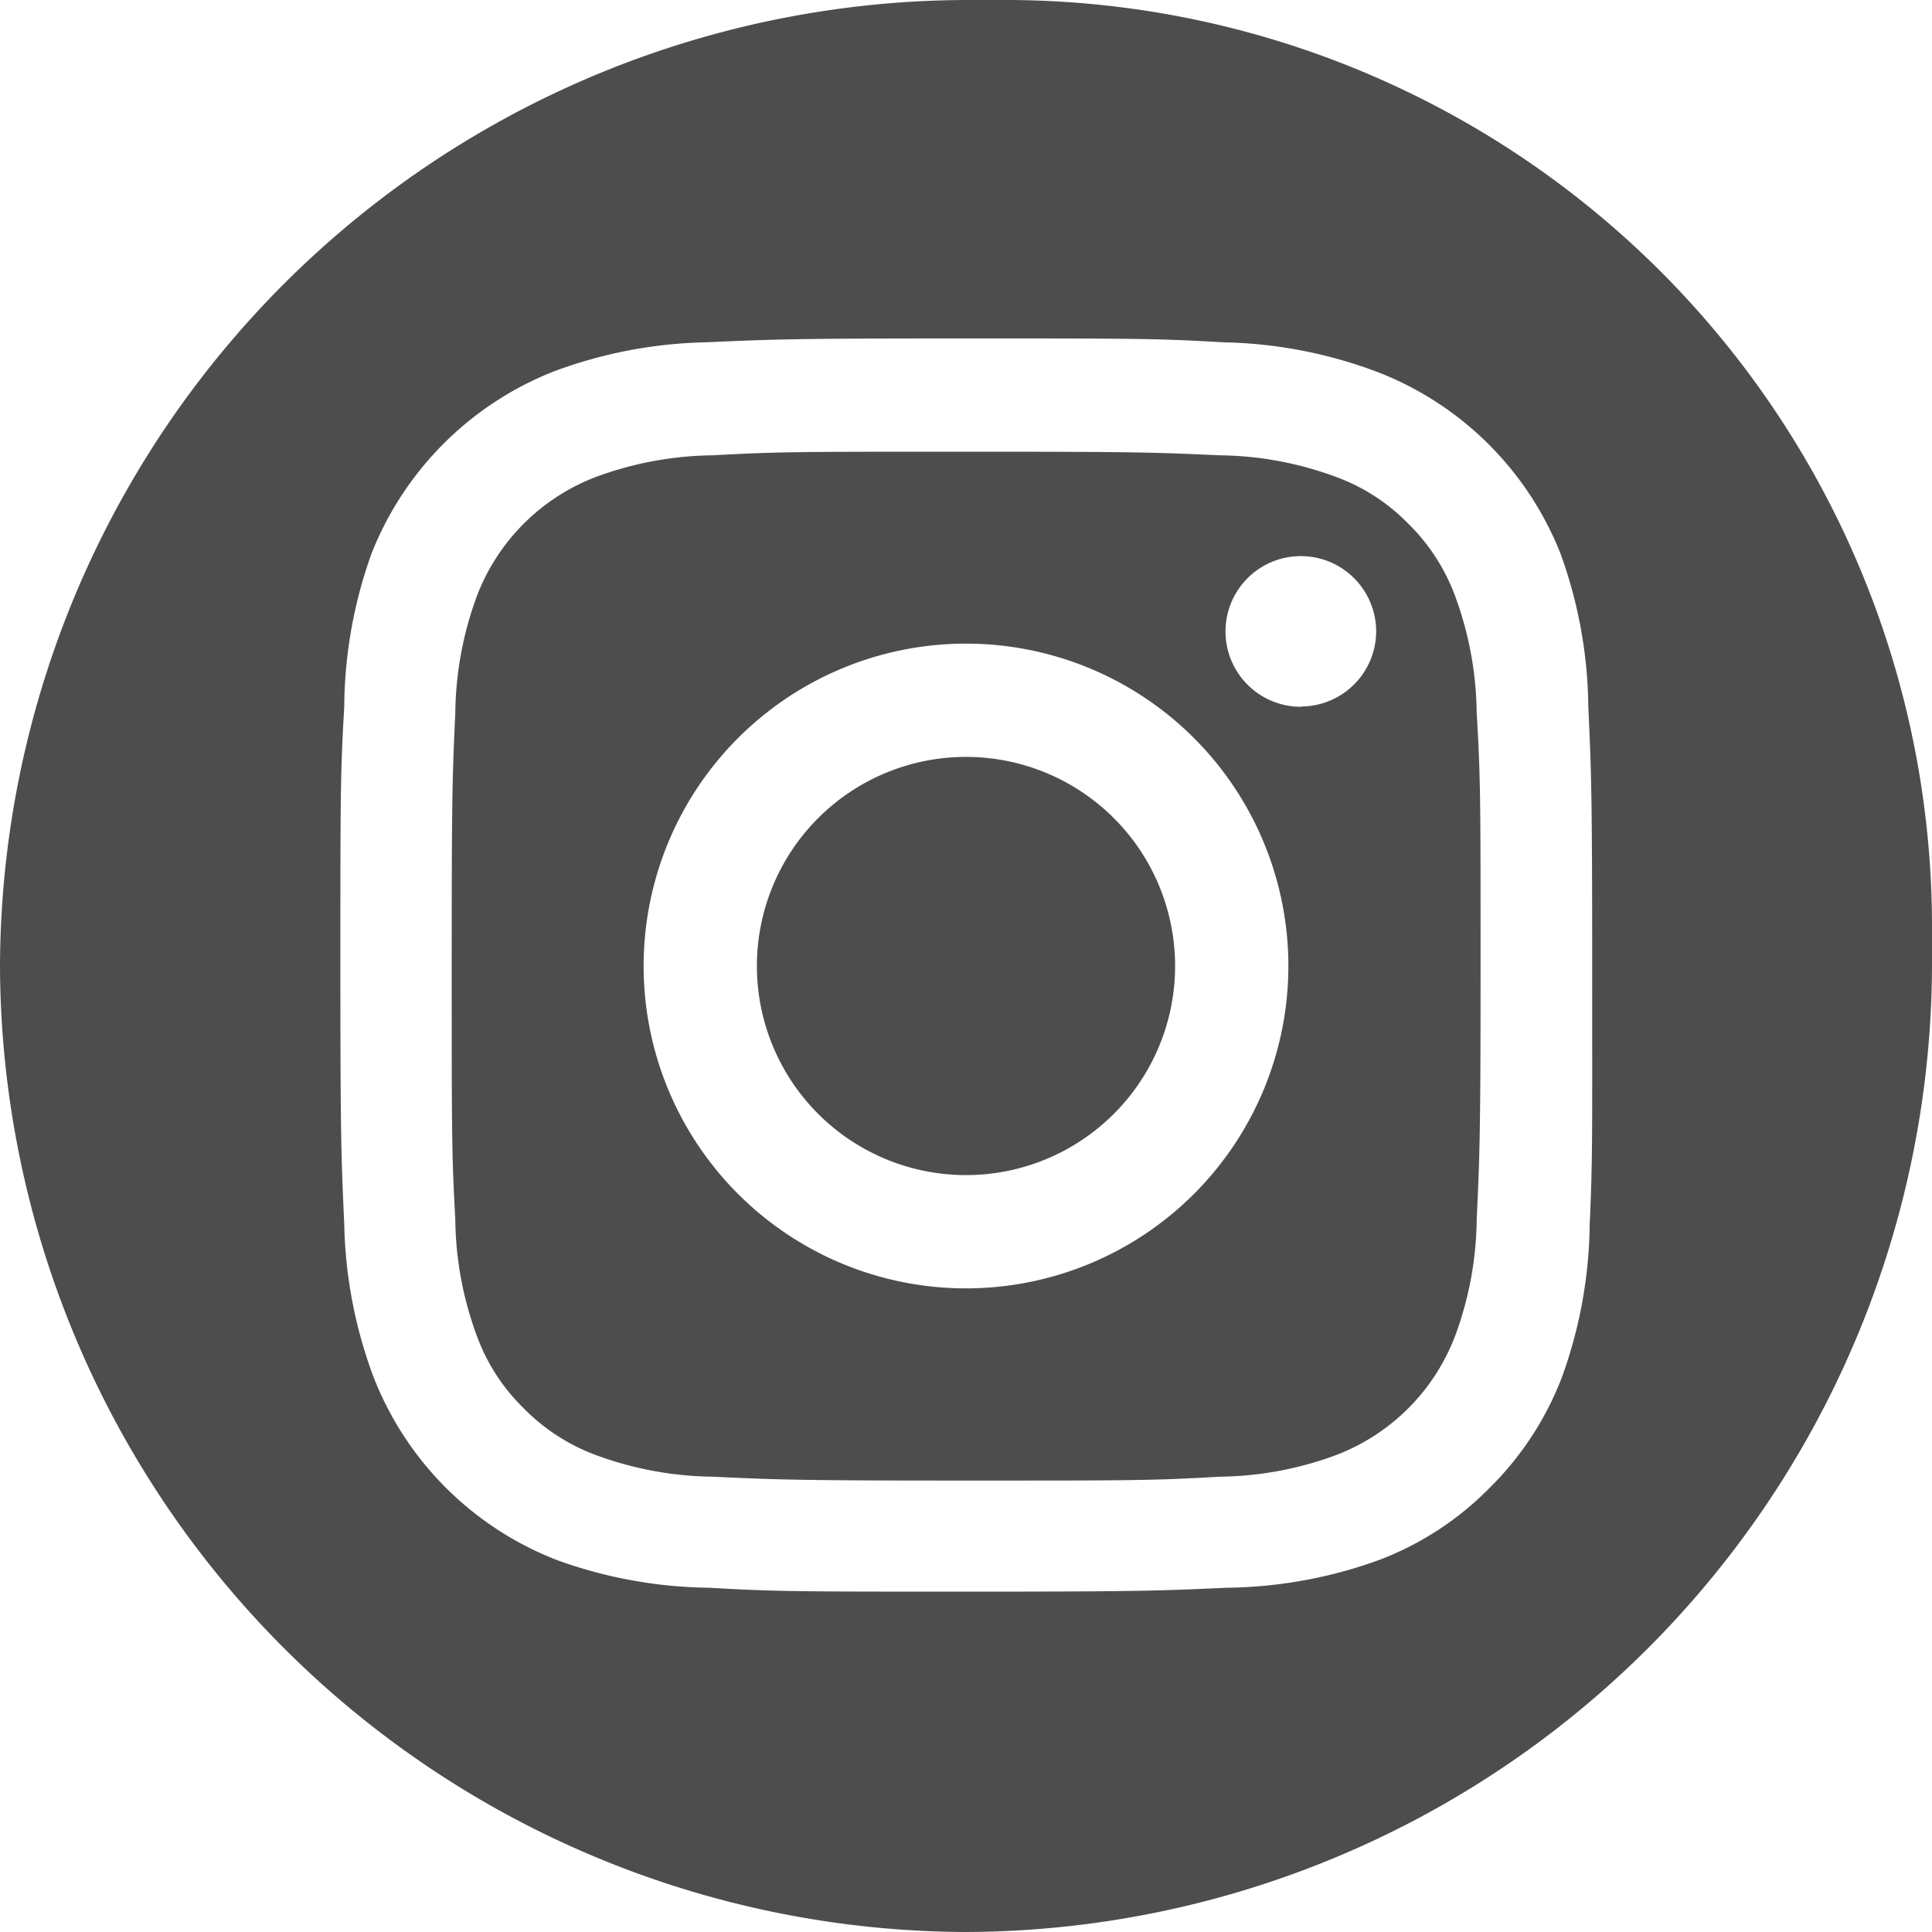 <svg xmlns="http://www.w3.org/2000/svg" viewBox="0 0 69.76 69.76"><defs><style>.cls-1{fill:#4d4d4d;}</style></defs><g id="圖層_2" data-name="圖層 2"><g id="圖層_2-2" data-name="圖層 2"><path class="cls-1" d="M52.54,21.52a7.09,7.09,0,0,0-1.69-2.61,7,7,0,0,0-2.61-1.69,12.42,12.42,0,0,0-4.2-.78c-2.39-.11-3.11-.13-9.16-.13s-6.77,0-9.15.13a12.55,12.55,0,0,0-4.21.78,7.43,7.43,0,0,0-4.3,4.3,12.55,12.55,0,0,0-.78,4.21c-.11,2.39-.13,3.1-.13,9.15s0,6.77.13,9.16a12.42,12.42,0,0,0,.78,4.2,7,7,0,0,0,1.69,2.61,7.09,7.09,0,0,0,2.61,1.69,12.55,12.55,0,0,0,4.21.78c2.38.11,3.1.14,9.15.14s6.77,0,9.16-.14a12.42,12.42,0,0,0,4.2-.78,7.43,7.43,0,0,0,4.3-4.3,12.42,12.42,0,0,0,.78-4.2c.11-2.39.14-3.11.14-9.16s0-6.76-.14-9.15A12.55,12.55,0,0,0,52.54,21.52Zm-17.66,25A11.64,11.64,0,1,1,46.52,34.88,11.64,11.64,0,0,1,34.88,46.52Zm12.1-21a2.72,2.72,0,1,1,2.71-2.72A2.72,2.72,0,0,1,47,25.51Z"/><path class="cls-1" d="M36.4,0H34.88A35,35,0,0,0,0,34.88H0A35,35,0,0,0,34.88,69.76h0A35,35,0,0,0,69.76,34.88V33.36A33.46,33.46,0,0,0,36.4,0Zm21,44.22a16.64,16.64,0,0,1-1,5.5,11.26,11.26,0,0,1-2.61,4,11.13,11.13,0,0,1-4,2.61,16.64,16.64,0,0,1-5.5,1c-2.41.11-3.19.14-9.34.14s-6.92,0-9.34-.14a16.64,16.64,0,0,1-5.5-1,11.6,11.6,0,0,1-6.63-6.63,16.64,16.64,0,0,1-1.05-5.5c-.11-2.41-.14-3.19-.14-9.34s0-6.92.14-9.34A16.64,16.64,0,0,1,13.41,20,11.67,11.67,0,0,1,20,13.41a16.64,16.64,0,0,1,5.5-1.05c2.42-.11,3.19-.14,9.34-.14s6.93,0,9.34.14a16.64,16.64,0,0,1,5.5,1.05A11.6,11.6,0,0,1,56.35,20a16.64,16.64,0,0,1,1,5.5c.11,2.42.14,3.19.14,9.34S57.51,41.81,57.4,44.22Z"/><path class="cls-1" d="M34.88,27.33a7.55,7.55,0,1,0,7.55,7.55A7.55,7.55,0,0,0,34.88,27.33Z"/></g></g></svg>